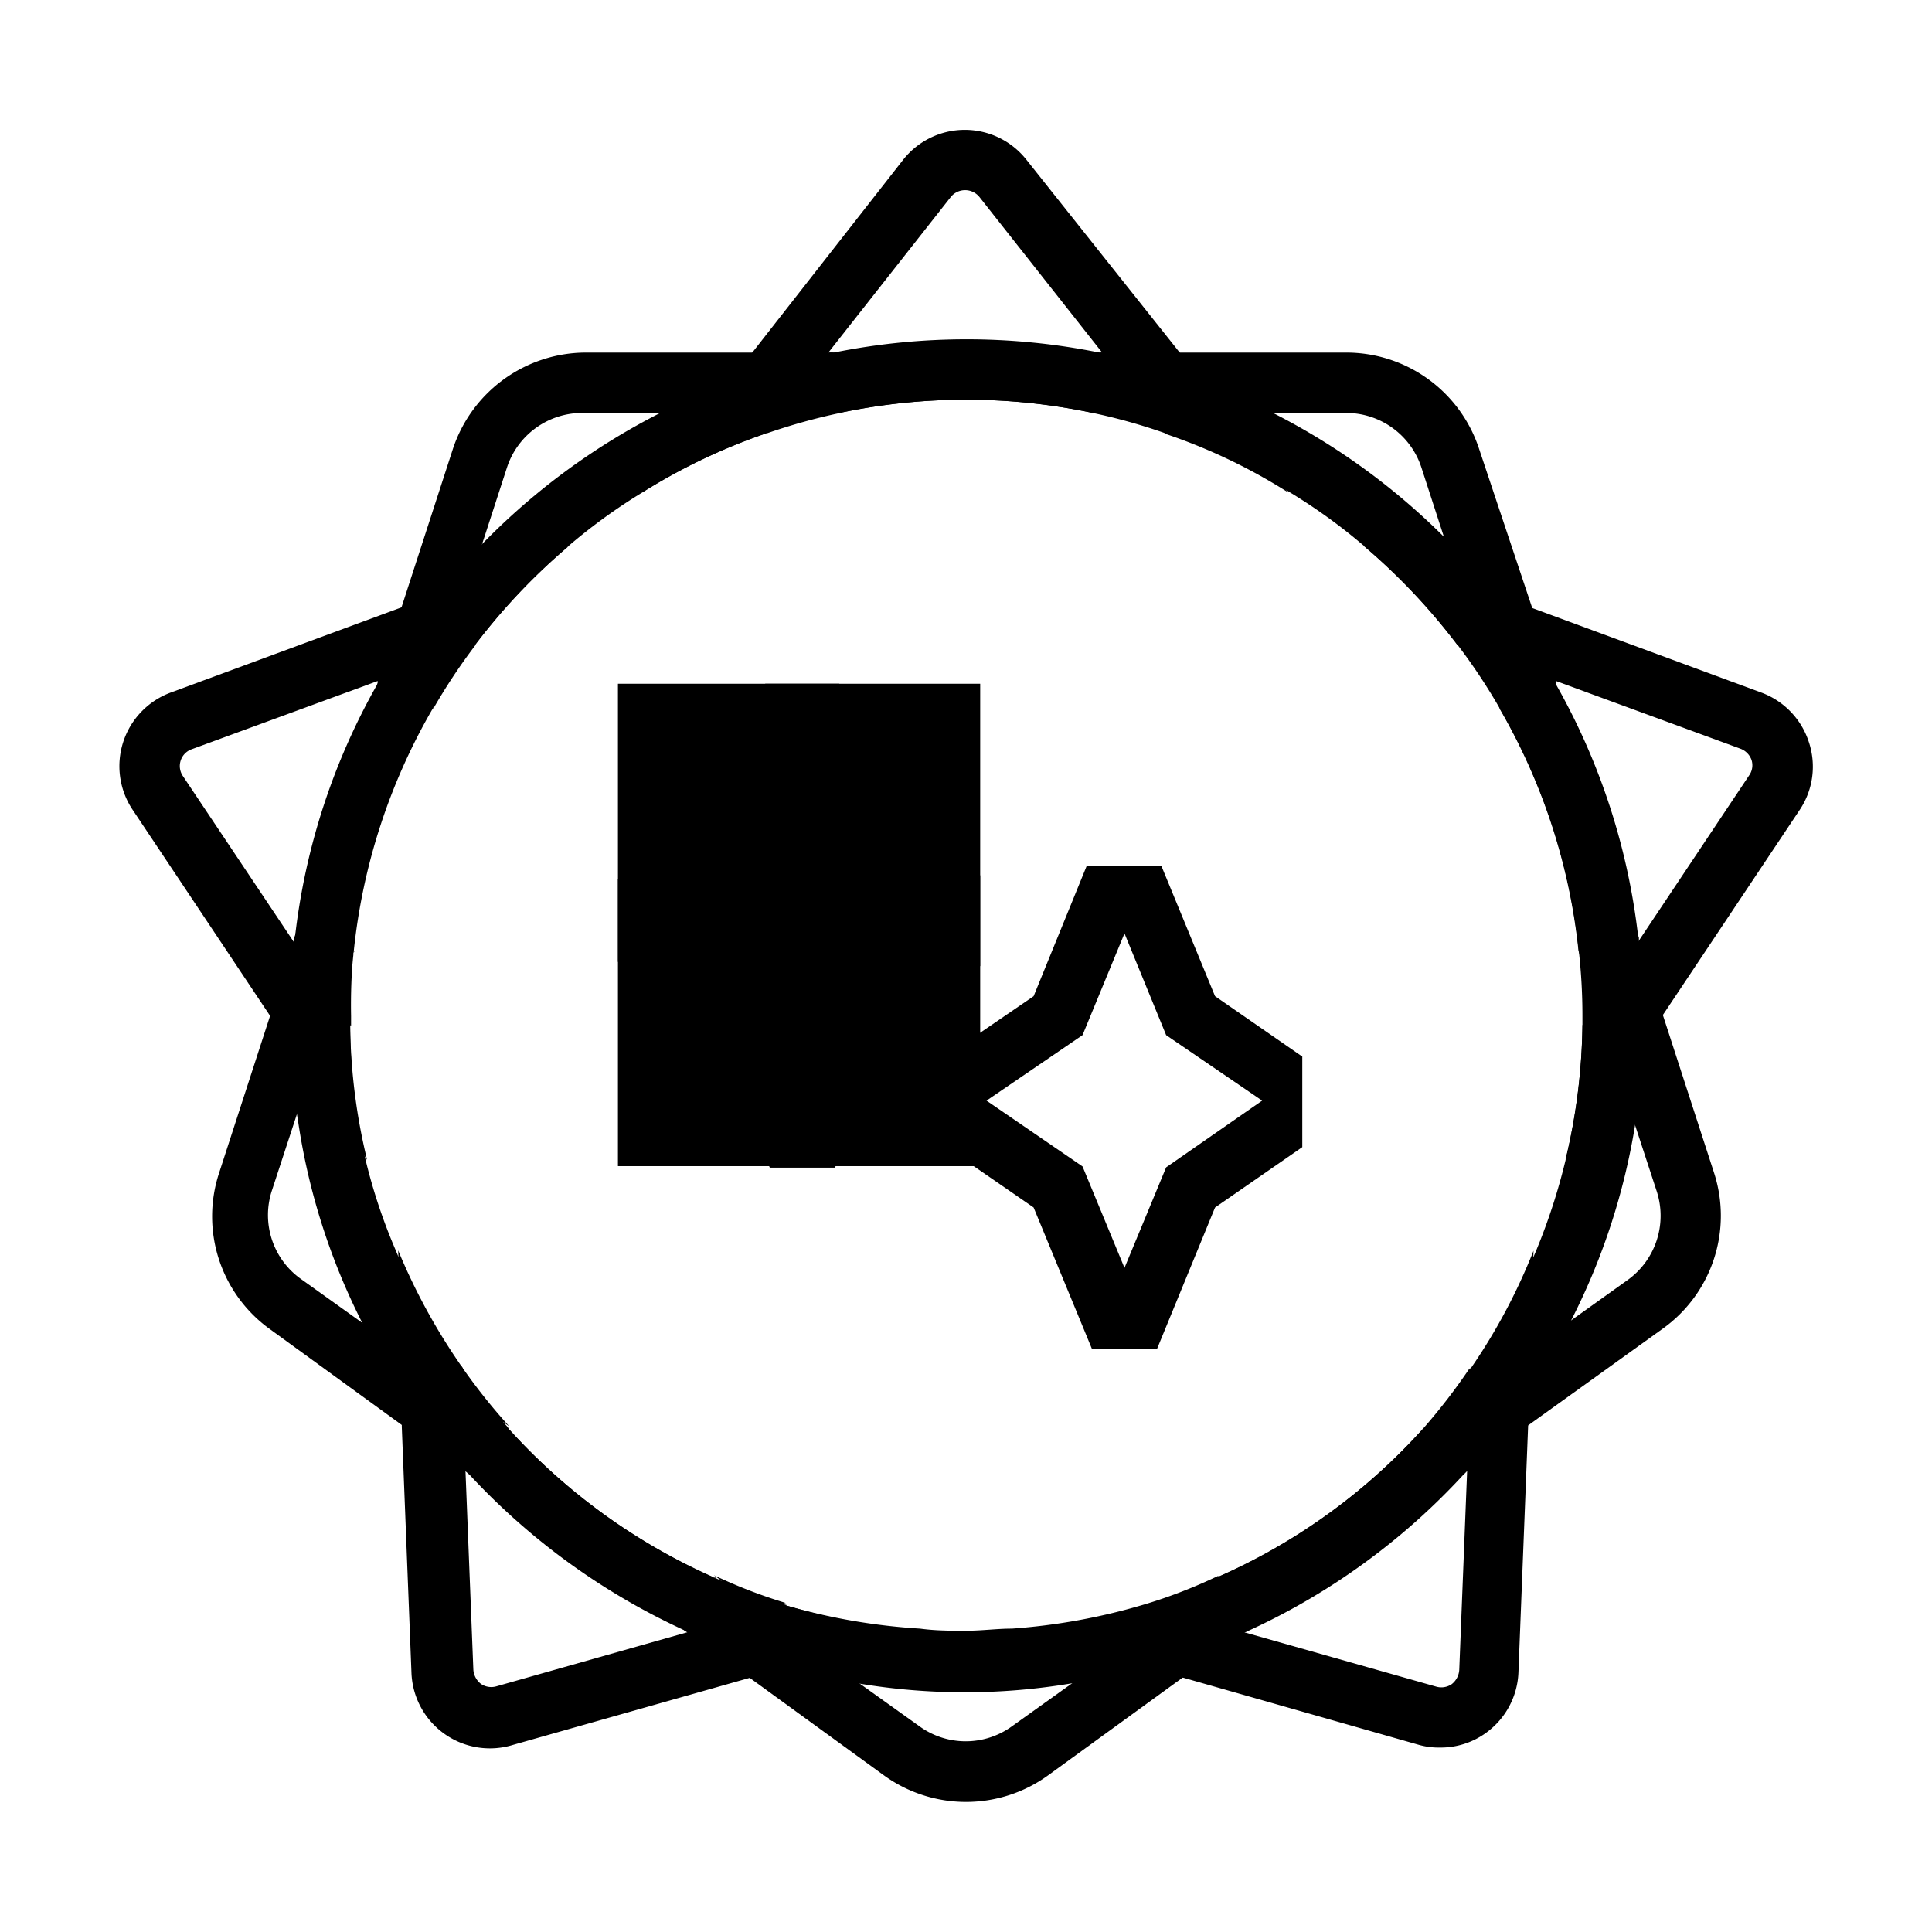 <svg 
  id="레이어_2" 
  data-name="레이어 2" 
  xmlns="http://www.w3.org/2000/svg" 
  viewBox="0 0 64 64"
>
  <path d="M56.78,38.85l-1.7-5.24-.79-2.43,0-.12L51.54,22.7l0-.14-.79-2.44L49,14.88a4.63,4.63,0,0,0-4.4-3.2H19.41A4.65,4.65,0,0,0,15,14.88l-1.7,5.24-.79,2.44,0,.14L9.75,31.06l0,.12-.79,2.43-1.7,5.24A4.6,4.6,0,0,0,8.9,44l4.46,3.24,2.05,1.49.16.12L22.66,54l.1.07,2.06,1.5,4.46,3.24a4.64,4.64,0,0,0,5.44,0l4.46-3.24,2.06-1.5.1-.07,7.09-5.15.16-.12,2-1.49L55.1,44A4.6,4.6,0,0,0,56.78,38.85ZM53.92,42.4l-2,1.43-1.21.88L48.68,46.2l-1.56,1.15,0,0a19.92,19.92,0,0,1-6.74,4.87l-1.57,1.15-2.07,1.5-1.21.88-2,1.43a2.61,2.61,0,0,1-3.08,0l-2-1.43-1.22-.88-2.07-1.5-1.56-1.14a20.15,20.15,0,0,1-6.78-4.93l-1.55-1.13L13.26,44.7,12,43.82l-2-1.43a2.6,2.6,0,0,1-1-2.93l.75-2.29.47-1.44.79-2.43.58-1.8a20.12,20.12,0,0,1,2.6-8l.6-1.83.78-2.43.47-1.43.75-2.31a2.62,2.62,0,0,1,2.5-1.82H27.8a20.27,20.27,0,0,1,8.4,0h8.4a2.62,2.62,0,0,1,2.49,1.82l.75,2.31.47,1.43.78,2.43.6,1.83a20.12,20.12,0,0,1,2.6,8l.58,1.8.79,2.43.47,1.44.75,2.29A2.62,2.62,0,0,1,53.92,42.4Z"/>
  <path d="M59.92,24.58a2.6,2.6,0,0,0-1.58-1.64L50.7,20.12l-1.19-.44-1.2-.44-3.14-1.16a20.59,20.59,0,0,1,3.11,3.29l.81.3,2.35.87.05,0,6.16,2.26a.62.62,0,0,1,.37.37.58.58,0,0,1-.08.52l-3.65,5.47,0,0-1.4,2.1-.47.7a19.72,19.72,0,0,1-.56,4.45l1.82-2.72.72-1.09.7-1,4.53-6.79A2.57,2.57,0,0,0,59.92,24.58ZM15.69,19.24l-1.2.44-1.19.44L5.66,22.94a2.6,2.6,0,0,0-1.27,3.88l4.53,6.79.7,1,.72,1.09,1.82,2.72A19.72,19.72,0,0,1,11.6,34l-.47-.7-1.4-2.1,0,0L6.06,25.71a.59.59,0,0,1,.29-.89l6.16-2.26.05,0,2.35-.87.81-.3a20.59,20.59,0,0,1,3.11-3.29ZM26,53.17l-.82.22-2.41.68h0l-6.32,1.79a.61.61,0,0,1-.52-.08.65.65,0,0,1-.25-.48l-.26-6.57v-.05l-.09-2.5,0-.86a20.22,20.22,0,0,1-2.14-3.9l.12,3.27L13.31,46l0,1.26.32,8.14A2.6,2.6,0,0,0,17,57.8l7.84-2.22L26,55.24l1.24-.35,3.2-.9A20.35,20.35,0,0,1,26,53.17Zm22.69-7.84,0,.87-.09,2.49v.05l-.26,6.57a.65.65,0,0,1-.25.48.61.61,0,0,1-.52.08l-6.32-1.79h0l-2.41-.68L38,53.17a20.35,20.35,0,0,1-4.45.82l3.2.9,1.24.35,1.22.34L47,57.8a2.43,2.43,0,0,0,.71.09,2.55,2.55,0,0,0,1.52-.49,2.59,2.59,0,0,0,1.07-2l.32-8.14,0-1.26.05-1.28.13-3.29A19.54,19.54,0,0,1,48.72,45.33ZM40.66,13.68l-.8-1-.78-1L34,5.29a2.6,2.6,0,0,0-4.08,0l-5,6.39-.77,1-.8,1L21.29,16.3a19.76,19.76,0,0,1,4.07-1.94l.53-.68,1.55-2,0,0,4.06-5.16a.61.61,0,0,1,.94,0l4.07,5.16,0,0,1.55,2,.54.69a18.79,18.79,0,0,1,4.07,1.94Z"/>
  <path d="M47.12,47.35l1.56-1.15,0-.87A19.72,19.72,0,0,1,47.12,47.35ZM38,53.17l.82.22,1.57-1.15A16.89,16.89,0,0,1,38,53.17Zm-14.32-.92,1.56,1.14.82-.22A16.72,16.72,0,0,1,23.65,52.25Zm-8.37-6.92,0,.86,1.55,1.13A19.26,19.26,0,0,1,15.28,45.33Zm-.37-23.66-.6,1.83a19.62,19.62,0,0,1,1.41-2.13Zm-3.2,9.83-.58,1.8.47.7c0-.12,0-.23,0-.35A19.1,19.1,0,0,1,11.71,31.5ZM47.12,47.35l1.56-1.15,0-.87A19.72,19.72,0,0,1,47.12,47.35ZM38,53.17l.82.22,1.57-1.15A16.89,16.89,0,0,1,38,53.17Zm-14.32-.92,1.56,1.14.82-.22A16.72,16.72,0,0,1,23.65,52.25Zm-8.37-6.92,0,.86,1.55,1.13A19.26,19.26,0,0,1,15.28,45.33Zm-.37-23.66-.6,1.83a19.62,19.62,0,0,1,1.41-2.13Zm-3.2,9.83-.58,1.8.47.7c0-.12,0-.23,0-.35A19.1,19.1,0,0,1,11.71,31.5ZM47.12,47.35l1.56-1.15,0-.87A19.72,19.72,0,0,1,47.12,47.35ZM38,53.17l.82.22,1.57-1.15A16.89,16.89,0,0,1,38,53.17Zm.14-39.49H36.2a19,19,0,0,1,2.45.69Zm-12.22,0-.53.68a20,20,0,0,1,2.44-.68ZM23.65,52.25l1.56,1.14.82-.22A16.72,16.72,0,0,1,23.65,52.25Zm-8.37-6.92,0,.86,1.55,1.13A19.26,19.26,0,0,1,15.28,45.33Zm-.37-23.66-.6,1.83a19.62,19.62,0,0,1,1.41-2.13Zm-3.2,9.83-.58,1.8.47.7c0-.12,0-.23,0-.35A19.1,19.1,0,0,1,11.71,31.5ZM47.12,47.35l1.56-1.15,0-.87A19.72,19.72,0,0,1,47.12,47.35ZM38,53.17l.82.22,1.57-1.15A16.89,16.89,0,0,1,38,53.17Zm.14-39.49H36.2a19,19,0,0,1,2.45.69Zm-12.22,0-.53.68a20,20,0,0,1,2.44-.68ZM23.65,52.25l1.56,1.14.82-.22A16.72,16.72,0,0,1,23.65,52.25Zm-8.37-6.92,0,.86,1.55,1.13A19.26,19.26,0,0,1,15.28,45.33Zm-.37-23.66-.6,1.83a19.62,19.62,0,0,1,1.41-2.13Zm-3.2,9.83-.58,1.8.47.7c0-.12,0-.23,0-.35A19.1,19.1,0,0,1,11.71,31.5ZM47.12,47.35l1.56-1.15,0-.87A19.72,19.72,0,0,1,47.12,47.35Zm-8.33,6,1.57-1.15a16.89,16.89,0,0,1-2.39.93Zm-.68-39.71H36.2a19,19,0,0,1,2.45.69Zm-12.75.68a20,20,0,0,1,2.44-.68H25.89Zm-.15,39,.82-.22a16.72,16.72,0,0,1-2.38-.92Zm-9.89-7.2,1.55,1.13a19.26,19.26,0,0,1-1.59-2Zm-.41-24.52-.6,1.83a19.62,19.62,0,0,1,1.41-2.13ZM11.13,33.3l.47.7c0-.12,0-.23,0-.35a19.1,19.1,0,0,1,.12-2.15Zm43.14-2.1a.34.34,0,0,0,0-.14,22,22,0,0,0-2.71-8.36.47.47,0,0,0-.1-.16,22,22,0,0,0-3.6-4.73,22.35,22.35,0,0,0-5.69-4.13,22.47,22.47,0,0,0-5.59-2,.76.76,0,0,0-.16,0,22.22,22.22,0,0,0-8.8,0,.76.76,0,0,0-.16,0,20.39,20.39,0,0,0-3.29,1,18.86,18.86,0,0,0-2.3,1,22.35,22.35,0,0,0-5.69,4.13,22,22,0,0,0-3.6,4.73.47.47,0,0,0-.1.16,22,22,0,0,0-2.71,8.36.34.34,0,0,0,0,.14,22.08,22.08,0,0,0-.14,2.45c0,.34,0,.66,0,1a19.19,19.19,0,0,0,.25,2.53A21.74,21.74,0,0,0,12,43.82,20.2,20.2,0,0,0,13.31,46a20.53,20.53,0,0,0,2.1,2.7,1.29,1.29,0,0,0,.16.17A22.52,22.52,0,0,0,22.66,54a.42.42,0,0,0,.14.06A20.17,20.17,0,0,0,26,55.24a16.81,16.81,0,0,0,2.46.53,21.33,21.33,0,0,0,7,0A18.42,18.42,0,0,0,38,55.24a20.17,20.17,0,0,0,3.24-1.17.42.42,0,0,0,.14-.06,22.29,22.29,0,0,0,7.09-5.15,1.29,1.29,0,0,0,.16-.17,21.94,21.94,0,0,0,2.1-2.7A17.9,17.9,0,0,0,52,43.83a21.9,21.9,0,0,0,2.18-6.66,19.19,19.19,0,0,0,.25-2.53c0-.33,0-.65,0-1A22.08,22.08,0,0,0,54.27,31.2Zm-13.91,21a16.89,16.89,0,0,1-2.39.93,20.35,20.35,0,0,1-4.45.82c-.5,0-1,.07-1.52.07s-1,0-1.52-.07A20.35,20.35,0,0,1,26,53.17a16.72,16.72,0,0,1-2.38-.92,20.15,20.15,0,0,1-6.78-4.93,19.26,19.26,0,0,1-1.59-2,20.22,20.22,0,0,1-2.14-3.9,18.57,18.57,0,0,1-1-3A19.72,19.72,0,0,1,11.6,34c0-.12,0-.23,0-.35a19.1,19.1,0,0,1,.12-2.15,20.12,20.12,0,0,1,2.6-8,19.62,19.62,0,0,1,1.41-2.13,20.59,20.59,0,0,1,3.11-3.29,18.78,18.78,0,0,1,2.46-1.78,19.76,19.76,0,0,1,4.07-1.94,20.25,20.25,0,0,1,10.84-.68,19,19,0,0,1,2.45.69,18.79,18.79,0,0,1,4.07,1.94,18.61,18.61,0,0,1,2.45,1.77,20.59,20.59,0,0,1,3.11,3.29,19.62,19.62,0,0,1,1.41,2.13,20.12,20.12,0,0,1,2.6,8,19.1,19.1,0,0,1,.12,2.15c0,.12,0,.23,0,.35a20.19,20.19,0,0,1-3.68,11.33,19.72,19.72,0,0,1-1.6,2l0,0A19.92,19.92,0,0,1,40.36,52.24ZM11.71,31.5l-.58,1.8.47.7c0-.12,0-.23,0-.35A19.1,19.1,0,0,1,11.71,31.5Zm3.2-9.83-.6,1.83a19.62,19.62,0,0,1,1.41-2.13Zm.37,23.66,0,.86,1.55,1.13A19.26,19.26,0,0,1,15.28,45.33Zm8.37,6.92,1.56,1.14.82-.22A16.72,16.72,0,0,1,23.65,52.25Zm2.24-38.57-.53.68a20,20,0,0,1,2.44-.68Zm12.22,0H36.2a19,19,0,0,1,2.45.69ZM38,53.17l.82.22,1.57-1.15A16.89,16.89,0,0,1,38,53.17Zm9.15-5.82,1.56-1.15,0-.87A19.72,19.72,0,0,1,47.12,47.35ZM11.71,31.5l-.58,1.8.47.7c0-.12,0-.23,0-.35A19.1,19.1,0,0,1,11.71,31.5Zm3.2-9.83-.6,1.83a19.62,19.62,0,0,1,1.41-2.13Zm.37,23.66,0,.86,1.55,1.13A19.26,19.26,0,0,1,15.28,45.33Zm8.37,6.92,1.56,1.14.82-.22A16.72,16.72,0,0,1,23.65,52.25Zm2.24-38.57-.53.68a20,20,0,0,1,2.44-.68Zm12.22,0H36.2a19,19,0,0,1,2.45.69ZM38,53.17l.82.22,1.57-1.15A16.89,16.89,0,0,1,38,53.17Zm9.15-5.82,1.56-1.15,0-.87A19.72,19.72,0,0,1,47.12,47.35ZM11.71,31.5l-.58,1.8.47.7c0-.12,0-.23,0-.35A19.1,19.1,0,0,1,11.71,31.5Zm3.2-9.83-.6,1.83a19.62,19.62,0,0,1,1.41-2.13Zm.37,23.66,0,.86,1.55,1.13A19.26,19.26,0,0,1,15.28,45.33Zm8.37,6.92,1.56,1.14.82-.22A16.72,16.72,0,0,1,23.65,52.25Zm2.24-38.57-.53.68a20,20,0,0,1,2.44-.68Zm12.22,0H36.2a19,19,0,0,1,2.45.69ZM38,53.17l.82.22,1.57-1.15A16.89,16.89,0,0,1,38,53.17Zm9.15-5.82,1.56-1.15,0-.87A19.72,19.72,0,0,1,47.12,47.35ZM11.71,31.5l-.58,1.8.47.7c0-.12,0-.23,0-.35A19.1,19.1,0,0,1,11.71,31.5Zm3.2-9.83-.6,1.83a19.62,19.62,0,0,1,1.41-2.13Zm.37,23.66,0,.86,1.55,1.13A19.26,19.26,0,0,1,15.28,45.33Zm8.37,6.92,1.56,1.14.82-.22A16.72,16.72,0,0,1,23.65,52.25ZM38,53.17l.82.22,1.57-1.15A16.89,16.89,0,0,1,38,53.17Zm9.15-5.82,1.56-1.15,0-.87A19.72,19.72,0,0,1,47.12,47.35Z"/>
  <path d="M29.58,27,27.8,22.65H25.35L23.57,27l-3.1,2.12v2.74L23.57,34l1.93,4.68h2.16L29.58,34l2.89-2v-3ZM28,32.64,26.58,36l-1.39-3.36L22,30.46l3.18-2.17,1.39-3.37L28,28.29l3.18,2.17Z"/>
  <rect x="20.47" y="22.65" width="12" height="15.98"/>
  <path d="M40.25,33l-1.78-4.32H36L34.24,33l-3.1,2.12v2.74L34.24,40l1.93,4.68h2.16L40.25,40l2.89-2V35Zm-1.62,5.67L37.25,42l-1.39-3.36-3.18-2.18,3.18-2.17,1.39-3.37,1.38,3.37,3.18,2.17Z"/>
</svg>